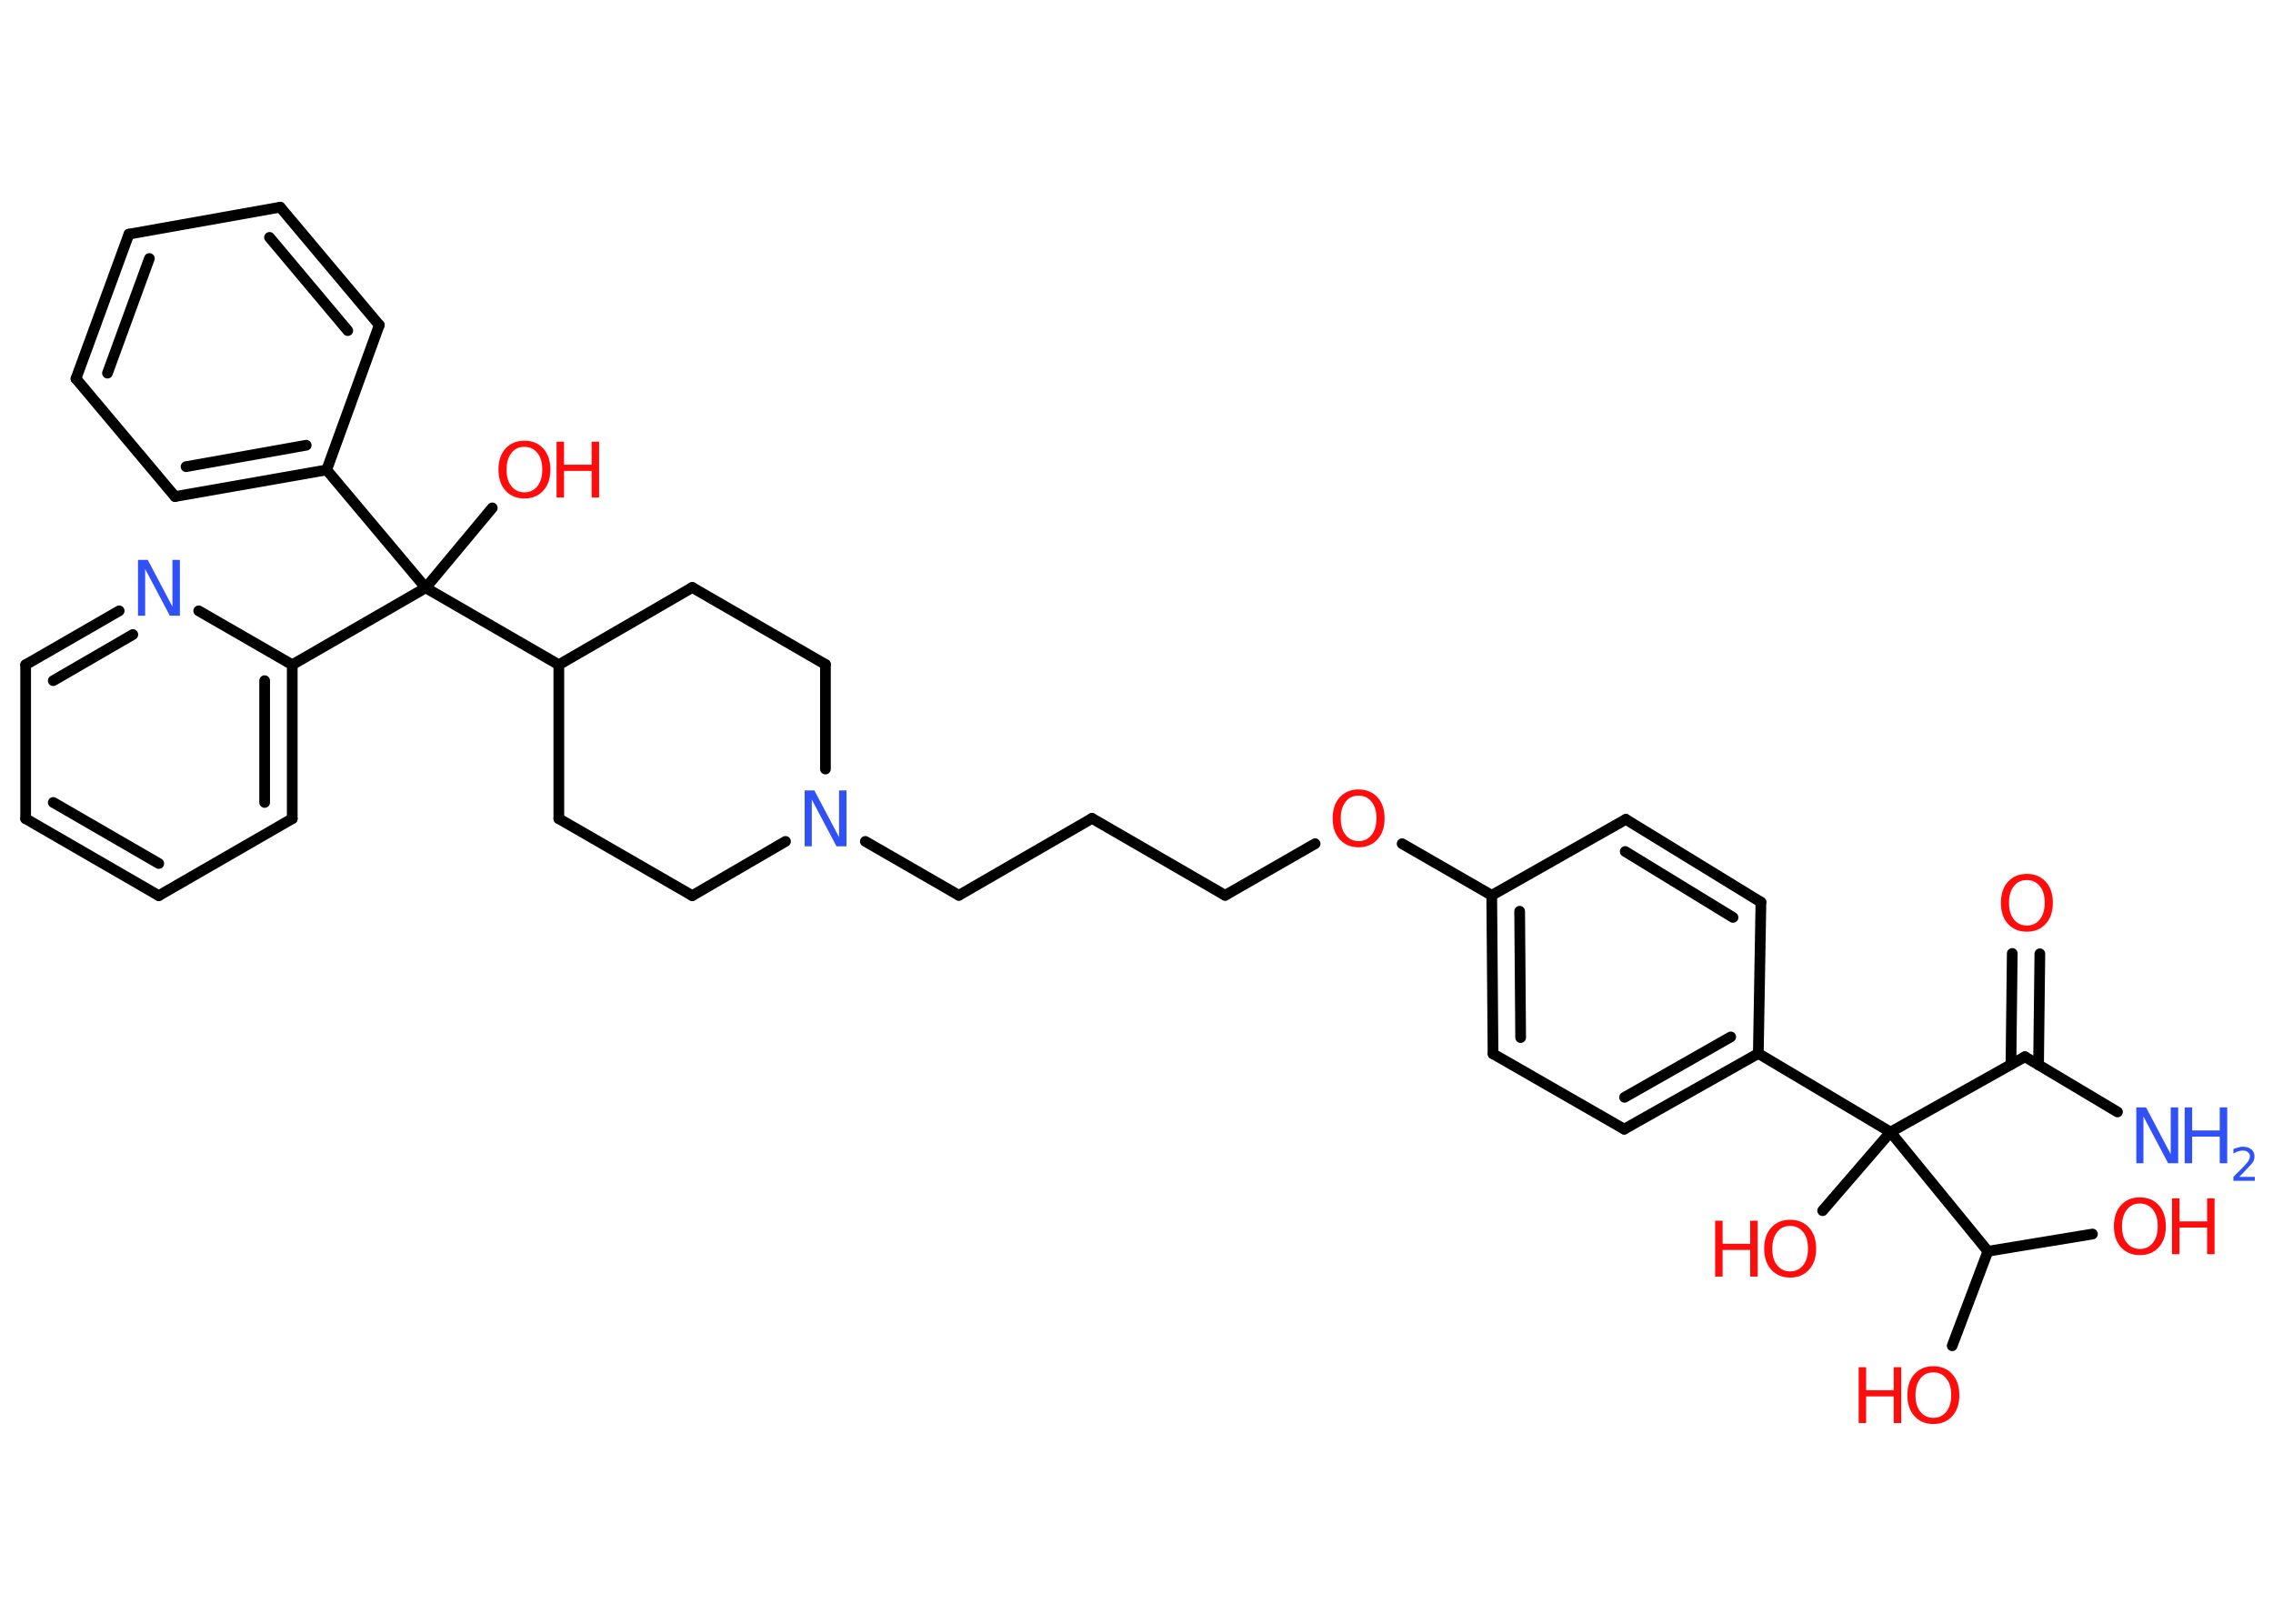 <?xml version='1.0' encoding='UTF-8'?>
<!DOCTYPE svg PUBLIC "-//W3C//DTD SVG 1.1//EN" "http://www.w3.org/Graphics/SVG/1.1/DTD/svg11.dtd">
<svg version='1.2' xmlns='http://www.w3.org/2000/svg' xmlns:xlink='http://www.w3.org/1999/xlink' width='70.0mm' height='50.0mm' viewBox='0 0 70.0 50.0'>
  <desc>Generated by the Chemistry Development Kit (http://github.com/cdk)</desc>
  <g stroke-linecap='round' stroke-linejoin='round' stroke='#000000' stroke-width='.33' fill='#FF0D0D'>
    <rect x='.0' y='.0' width='70.0' height='50.0' fill='#FFFFFF' stroke='none'/>
    <g id='mol1' class='mol'>
      <line id='mol1bnd1' class='bond' x1='65.21' y1='34.24' x2='62.36' y2='32.54'/>
      <g id='mol1bnd2' class='bond'>
        <line x1='61.93' y1='32.78' x2='61.97' y2='29.36'/>
        <line x1='62.78' y1='32.79' x2='62.82' y2='29.37'/>
      </g>
      <line id='mol1bnd3' class='bond' x1='62.36' y1='32.54' x2='58.22' y2='34.86'/>
      <line id='mol1bnd4' class='bond' x1='58.22' y1='34.86' x2='56.13' y2='37.28'/>
      <line id='mol1bnd5' class='bond' x1='58.22' y1='34.86' x2='54.15' y2='32.44'/>
      <g id='mol1bnd6' class='bond'>
        <line x1='50.02' y1='34.77' x2='54.15' y2='32.44'/>
        <line x1='50.03' y1='33.79' x2='53.3' y2='31.93'/>
      </g>
      <line id='mol1bnd7' class='bond' x1='50.02' y1='34.77' x2='45.98' y2='32.45'/>
      <g id='mol1bnd8' class='bond'>
        <line x1='45.94' y1='27.57' x2='45.98' y2='32.45'/>
        <line x1='46.8' y1='28.06' x2='46.83' y2='31.95'/>
      </g>
      <line id='mol1bnd9' class='bond' x1='45.94' y1='27.57' x2='43.18' y2='25.98'/>
      <line id='mol1bnd10' class='bond' x1='40.5' y1='25.98' x2='37.73' y2='27.57'/>
      <line id='mol1bnd11' class='bond' x1='37.73' y1='27.57' x2='33.63' y2='25.2'/>
      <line id='mol1bnd12' class='bond' x1='33.63' y1='25.2' x2='29.53' y2='27.57'/>
      <line id='mol1bnd13' class='bond' x1='29.53' y1='27.57' x2='26.65' y2='25.91'/>
      <line id='mol1bnd14' class='bond' x1='24.19' y1='25.91' x2='21.32' y2='27.58'/>
      <line id='mol1bnd15' class='bond' x1='21.32' y1='27.58' x2='17.21' y2='25.21'/>
      <line id='mol1bnd16' class='bond' x1='17.21' y1='25.21' x2='17.21' y2='20.47'/>
      <line id='mol1bnd17' class='bond' x1='17.21' y1='20.47' x2='13.11' y2='18.1'/>
      <line id='mol1bnd18' class='bond' x1='13.11' y1='18.1' x2='15.16' y2='15.64'/>
      <line id='mol1bnd19' class='bond' x1='13.11' y1='18.1' x2='10.06' y2='14.47'/>
      <g id='mol1bnd20' class='bond'>
        <line x1='5.39' y1='15.29' x2='10.06' y2='14.47'/>
        <line x1='5.73' y1='14.37' x2='9.43' y2='13.71'/>
      </g>
      <line id='mol1bnd21' class='bond' x1='5.39' y1='15.29' x2='2.34' y2='11.66'/>
      <g id='mol1bnd22' class='bond'>
        <line x1='3.97' y1='7.21' x2='2.34' y2='11.66'/>
        <line x1='4.6' y1='7.96' x2='3.31' y2='11.49'/>
      </g>
      <line id='mol1bnd23' class='bond' x1='3.97' y1='7.21' x2='8.63' y2='6.38'/>
      <g id='mol1bnd24' class='bond'>
        <line x1='11.68' y1='10.01' x2='8.63' y2='6.38'/>
        <line x1='10.71' y1='10.18' x2='8.3' y2='7.31'/>
      </g>
      <line id='mol1bnd25' class='bond' x1='10.06' y1='14.47' x2='11.68' y2='10.01'/>
      <line id='mol1bnd26' class='bond' x1='13.11' y1='18.1' x2='9.0' y2='20.47'/>
      <g id='mol1bnd27' class='bond'>
        <line x1='9.0' y1='25.21' x2='9.0' y2='20.47'/>
        <line x1='8.15' y1='24.71' x2='8.15' y2='20.96'/>
      </g>
      <line id='mol1bnd28' class='bond' x1='9.0' y1='25.21' x2='4.89' y2='27.58'/>
      <g id='mol1bnd29' class='bond'>
        <line x1='.79' y1='25.21' x2='4.89' y2='27.58'/>
        <line x1='1.64' y1='24.71' x2='4.89' y2='26.59'/>
      </g>
      <line id='mol1bnd30' class='bond' x1='.79' y1='25.21' x2='.79' y2='20.47'/>
      <g id='mol1bnd31' class='bond'>
        <line x1='3.67' y1='18.81' x2='.79' y2='20.47'/>
        <line x1='4.09' y1='19.54' x2='1.64' y2='20.96'/>
      </g>
      <line id='mol1bnd32' class='bond' x1='9.0' y1='20.47' x2='6.12' y2='18.81'/>
      <line id='mol1bnd33' class='bond' x1='17.21' y1='20.47' x2='21.32' y2='18.09'/>
      <line id='mol1bnd34' class='bond' x1='21.32' y1='18.09' x2='25.42' y2='20.46'/>
      <line id='mol1bnd35' class='bond' x1='25.42' y1='23.68' x2='25.42' y2='20.46'/>
      <line id='mol1bnd36' class='bond' x1='45.94' y1='27.57' x2='50.07' y2='25.23'/>
      <g id='mol1bnd37' class='bond'>
        <line x1='54.23' y1='27.78' x2='50.07' y2='25.23'/>
        <line x1='53.37' y1='28.25' x2='50.05' y2='26.22'/>
      </g>
      <line id='mol1bnd38' class='bond' x1='54.15' y1='32.44' x2='54.23' y2='27.78'/>
      <line id='mol1bnd39' class='bond' x1='58.22' y1='34.86' x2='61.22' y2='38.53'/>
      <line id='mol1bnd40' class='bond' x1='61.22' y1='38.53' x2='64.44' y2='38.0'/>
      <line id='mol1bnd41' class='bond' x1='61.22' y1='38.53' x2='60.12' y2='41.44'/>
      <g id='mol1atm1' class='atom'>
        <path d='M65.78 34.1h.31l.76 1.44v-1.44h.23v1.72h-.31l-.76 -1.44v1.44h-.22v-1.72z' stroke='none' fill='#3050F8'/>
        <path d='M67.28 34.1h.23v.71h.85v-.71h.23v1.72h-.23v-.82h-.85v.82h-.23v-1.72z' stroke='none' fill='#3050F8'/>
        <path d='M68.95 36.24h.49v.12h-.66v-.12q.08 -.08 .22 -.22q.14 -.14 .17 -.18q.07 -.07 .09 -.13q.03 -.05 .03 -.1q.0 -.08 -.06 -.13q-.06 -.05 -.15 -.05q-.07 .0 -.14 .02q-.07 .02 -.16 .07v-.14q.09 -.03 .16 -.05q.07 -.02 .13 -.02q.16 .0 .26 .08q.1 .08 .1 .22q.0 .06 -.02 .12q-.02 .06 -.09 .13q-.02 .02 -.11 .12q-.09 .1 -.26 .27z' stroke='none' fill='#3050F8'/>
      </g>
      <path id='mol1atm3' class='atom' d='M62.42 27.1q-.26 .0 -.4 .19q-.15 .19 -.15 .51q.0 .33 .15 .51q.15 .19 .4 .19q.25 .0 .4 -.19q.15 -.19 .15 -.51q.0 -.33 -.15 -.51q-.15 -.19 -.4 -.19zM62.42 26.91q.36 .0 .58 .24q.22 .24 .22 .65q.0 .41 -.22 .65q-.22 .24 -.58 .24q-.36 .0 -.58 -.24q-.22 -.24 -.22 -.65q.0 -.41 .22 -.65q.22 -.24 .58 -.24z' stroke='none'/>
      <g id='mol1atm5' class='atom'>
        <path d='M55.13 37.75q-.26 .0 -.4 .19q-.15 .19 -.15 .51q.0 .33 .15 .51q.15 .19 .4 .19q.25 .0 .4 -.19q.15 -.19 .15 -.51q.0 -.33 -.15 -.51q-.15 -.19 -.4 -.19zM55.13 37.56q.36 .0 .58 .24q.22 .24 .22 .65q.0 .41 -.22 .65q-.22 .24 -.58 .24q-.36 .0 -.58 -.24q-.22 -.24 -.22 -.65q.0 -.41 .22 -.65q.22 -.24 .58 -.24z' stroke='none'/>
        <path d='M52.82 37.59h.23v.71h.85v-.71h.23v1.72h-.23v-.82h-.85v.82h-.23v-1.72z' stroke='none'/>
      </g>
      <path id='mol1atm10' class='atom' d='M41.84 24.5q-.26 .0 -.4 .19q-.15 .19 -.15 .51q.0 .33 .15 .51q.15 .19 .4 .19q.25 .0 .4 -.19q.15 -.19 .15 -.51q.0 -.33 -.15 -.51q-.15 -.19 -.4 -.19zM41.84 24.31q.36 .0 .58 .24q.22 .24 .22 .65q.0 .41 -.22 .65q-.22 .24 -.58 .24q-.36 .0 -.58 -.24q-.22 -.24 -.22 -.65q.0 -.41 .22 -.65q.22 -.24 .58 -.24z' stroke='none'/>
      <path id='mol1atm14' class='atom' d='M24.77 24.34h.31l.76 1.44v-1.44h.23v1.72h-.31l-.76 -1.44v1.44h-.22v-1.72z' stroke='none' fill='#3050F8'/>
      <g id='mol1atm19' class='atom'>
        <path d='M16.15 13.76q-.26 .0 -.4 .19q-.15 .19 -.15 .51q.0 .33 .15 .51q.15 .19 .4 .19q.25 .0 .4 -.19q.15 -.19 .15 -.51q.0 -.33 -.15 -.51q-.15 -.19 -.4 -.19zM16.15 13.57q.36 .0 .58 .24q.22 .24 .22 .65q.0 .41 -.22 .65q-.22 .24 -.58 .24q-.36 .0 -.58 -.24q-.22 -.24 -.22 -.65q.0 -.41 .22 -.65q.22 -.24 .58 -.24z' stroke='none'/>
        <path d='M17.14 13.6h.23v.71h.85v-.71h.23v1.72h-.23v-.82h-.85v.82h-.23v-1.72z' stroke='none'/>
      </g>
      <path id='mol1atm31' class='atom' d='M4.24 17.24h.31l.76 1.44v-1.44h.23v1.72h-.31l-.76 -1.44v1.44h-.22v-1.72z' stroke='none' fill='#3050F8'/>
      <g id='mol1atm37' class='atom'>
        <path d='M65.9 37.06q-.26 .0 -.4 .19q-.15 .19 -.15 .51q.0 .33 .15 .51q.15 .19 .4 .19q.25 .0 .4 -.19q.15 -.19 .15 -.51q.0 -.33 -.15 -.51q-.15 -.19 -.4 -.19zM65.9 36.87q.36 .0 .58 .24q.22 .24 .22 .65q.0 .41 -.22 .65q-.22 .24 -.58 .24q-.36 .0 -.58 -.24q-.22 -.24 -.22 -.65q.0 -.41 .22 -.65q.22 -.24 .58 -.24z' stroke='none'/>
        <path d='M66.89 36.9h.23v.71h.85v-.71h.23v1.72h-.23v-.82h-.85v.82h-.23v-1.72z' stroke='none'/>
      </g>
      <g id='mol1atm38' class='atom'>
        <path d='M59.54 42.26q-.26 .0 -.4 .19q-.15 .19 -.15 .51q.0 .33 .15 .51q.15 .19 .4 .19q.25 .0 .4 -.19q.15 -.19 .15 -.51q.0 -.33 -.15 -.51q-.15 -.19 -.4 -.19zM59.54 42.07q.36 .0 .58 .24q.22 .24 .22 .65q.0 .41 -.22 .65q-.22 .24 -.58 .24q-.36 .0 -.58 -.24q-.22 -.24 -.22 -.65q.0 -.41 .22 -.65q.22 -.24 .58 -.24z' stroke='none'/>
        <path d='M57.24 42.1h.23v.71h.85v-.71h.23v1.72h-.23v-.82h-.85v.82h-.23v-1.72z' stroke='none'/>
      </g>
    </g>
  </g>
</svg>
